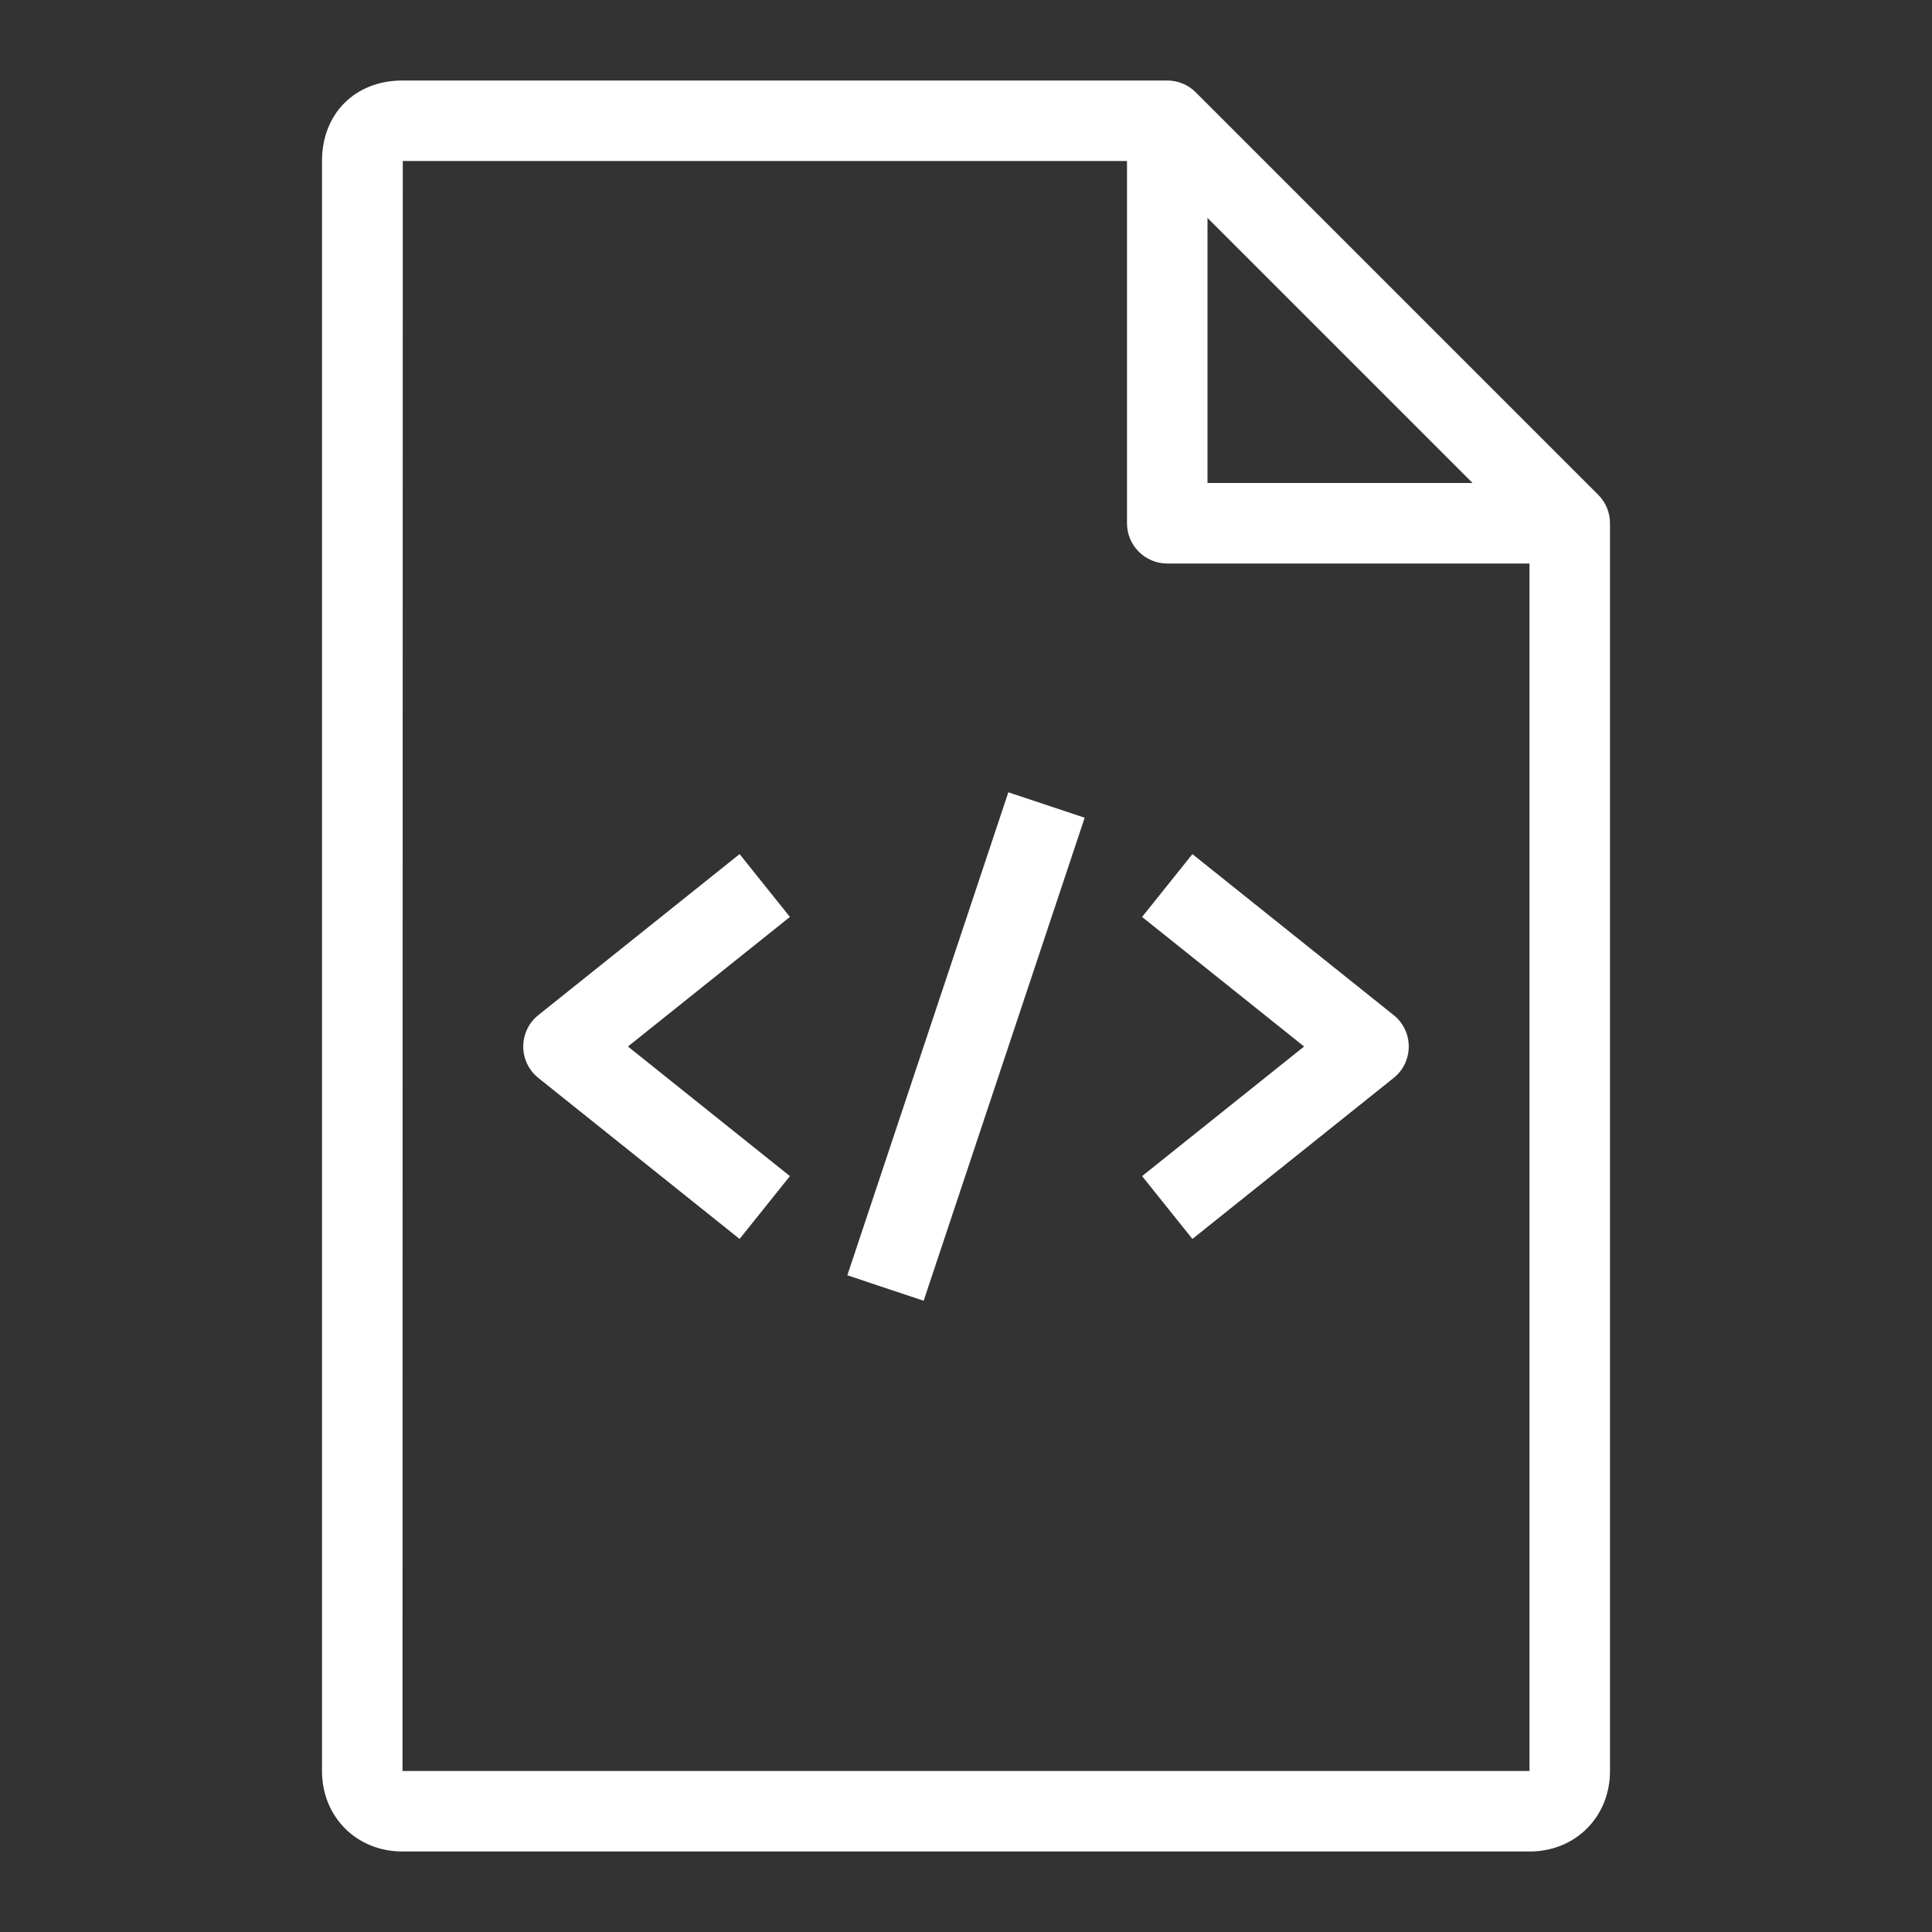 <svg xmlns="http://www.w3.org/2000/svg" xmlns:xlink="http://www.w3.org/1999/xlink" width="48" height="48" version="1.1" viewBox="0 0 48 48"><rect x="0" y="0" width="48" height="48" fill="#333333" stroke="none"/><title>Icon-Resource/General-Resource/Res_Source-Code_48_Dark</title><g id="Icon-Resource/General-Resource/Res_Source-Code_48" fill="none" fill-rule="evenodd" stroke="none" stroke-width="1"><path id="Fill-1" fill="#FFF" d="M25.052,19.684 L26.948,20.317 L22.948,32.317 L21.052,31.684 L25.052,19.684 Z M34.625,25.22 C34.863,25.409 35,25.697 35,26 C35,26.304 34.863,26.592 34.625,26.781 L29.625,30.781 L28.375,29.22 L32.4,26 L28.375,22.781 L29.625,21.22 L34.625,25.22 Z M19.625,22.781 L15.601,26 L19.625,29.22 L18.375,30.781 L13.375,26.781 C13.138,26.592 13,26.304 13,26 C13,25.697 13.138,25.409 13.375,25.22 L18.375,21.22 L19.625,22.781 Z M10,44 L10.007,4 L28,4 L28,13 C28,13.552 28.448,14 29,14 L38,14 L38,44 L10,44 Z M30,5.414 L36.586,12 L30,12 L30,5.414 Z M39.707,12.293 L29.707,2.293 C29.52,2.105 29.266,2 29,2 L10,2 C8.823,2 8,2.822 8,4 L8,44 C8,45.14 8.86,46 10,46 L38,46 C39.141,46 40,45.14 40,44 L40,13 C40,12.734 39.895,12.48 39.707,12.293 L39.707,12.293 Z"/></g></svg>
